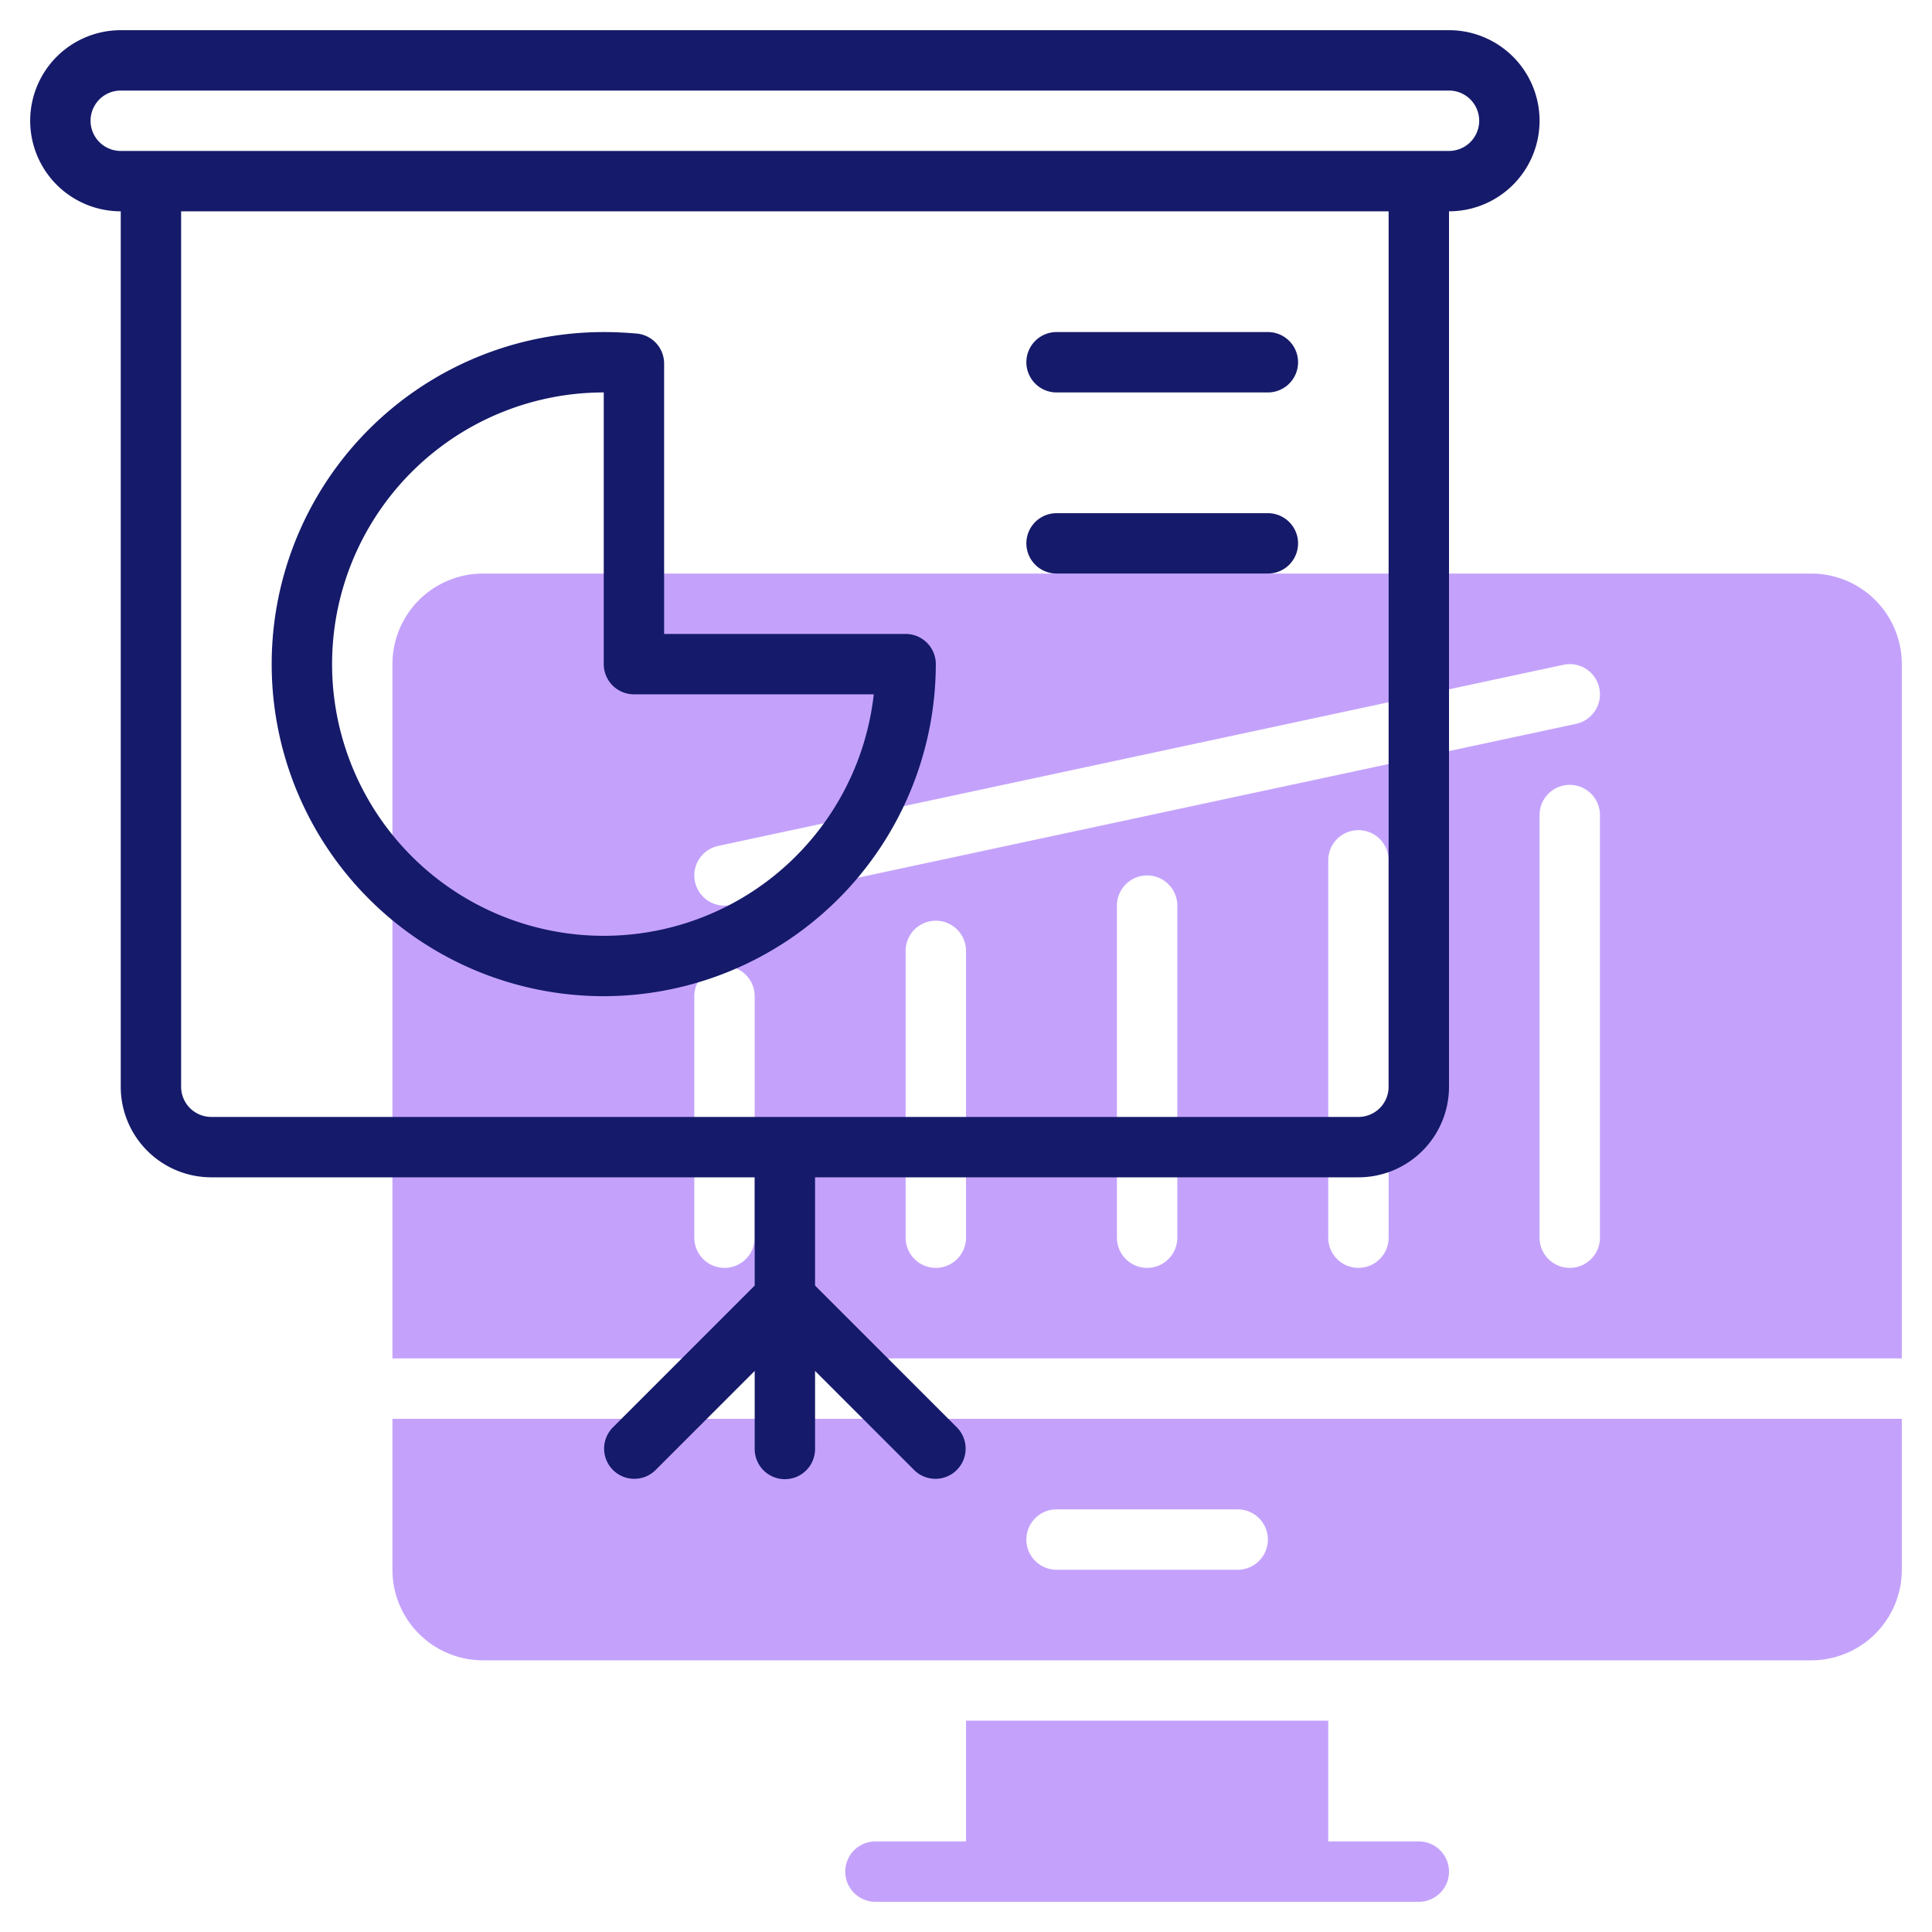 <svg id="line" height="512" viewBox="0 0 64 64" width="512" xmlns="http://www.w3.org/2000/svg"><path d="m47 61h-3v-4h-12v4h-3a1 1 0 0 0 0 2h18a1 1 0 0 0 0-2z" fill="#c4a2fc"/><path d="m60 19h-44a3 3 0 0 0 -3 3v23h50v-23a3 3 0 0 0 -3-3zm-36.209 9.022 28-6a1 1 0 1 1 .418 1.956l-28 6a1 1 0 1 1 -.418-1.956zm1.209 12.978a1 1 0 0 1 -2 0v-8a1 1 0 0 1 2 0zm7 0a1 1 0 0 1 -2 0v-9.5a1 1 0 0 1 2 0zm7 0a1 1 0 0 1 -2 0v-11a1 1 0 0 1 2 0zm7 0a1 1 0 0 1 -2 0v-12.5a1 1 0 0 1 2 0zm7 0a1 1 0 0 1 -2 0v-14a1 1 0 0 1 2 0z" fill="#c4a2fc"/><path d="m13 52a3 3 0 0 0 3 3h44a3 3 0 0 0 3-3v-5h-50zm22-2h6a1 1 0 0 1 0 2h-6a1 1 0 0 1 0-2z" fill="#c4a2fc"/><g fill="#151a6a"><path d="m48 1h-44a3 3 0 0 0 0 6v29a3 3 0 0 0 3 3h18v3.586l-4.707 4.707a1 1 0 0 0 1.414 1.414l3.293-3.293v2.586a1 1 0 0 0 2 0v-2.586l3.293 3.293a1 1 0 0 0 1.414-1.414l-4.707-4.707v-3.586h18a3 3 0 0 0 3-3v-29a3 3 0 0 0 0-6zm-2 35a1 1 0 0 1 -1 1h-38a1 1 0 0 1 -1-1v-29h40zm2-31h-44a1 1 0 0 1 0-2h44a1 1 0 0 1 0 2z"/><path d="m20 33a11.013 11.013 0 0 0 11-11 1 1 0 0 0 -1-1h-8v-8.95a1 1 0 0 0 -.9-1c-.363-.031-.729-.05-1.1-.05a11 11 0 0 0 0 22zm0-20v9a1 1 0 0 0 1 1h7.945a9 9 0 1 1 -8.945-10z"/><path d="m35 13h7a1 1 0 0 0 0-2h-7a1 1 0 0 0 0 2z"/><path d="m35 19h7a1 1 0 0 0 0-2h-7a1 1 0 0 0 0 2z"/></g></svg>